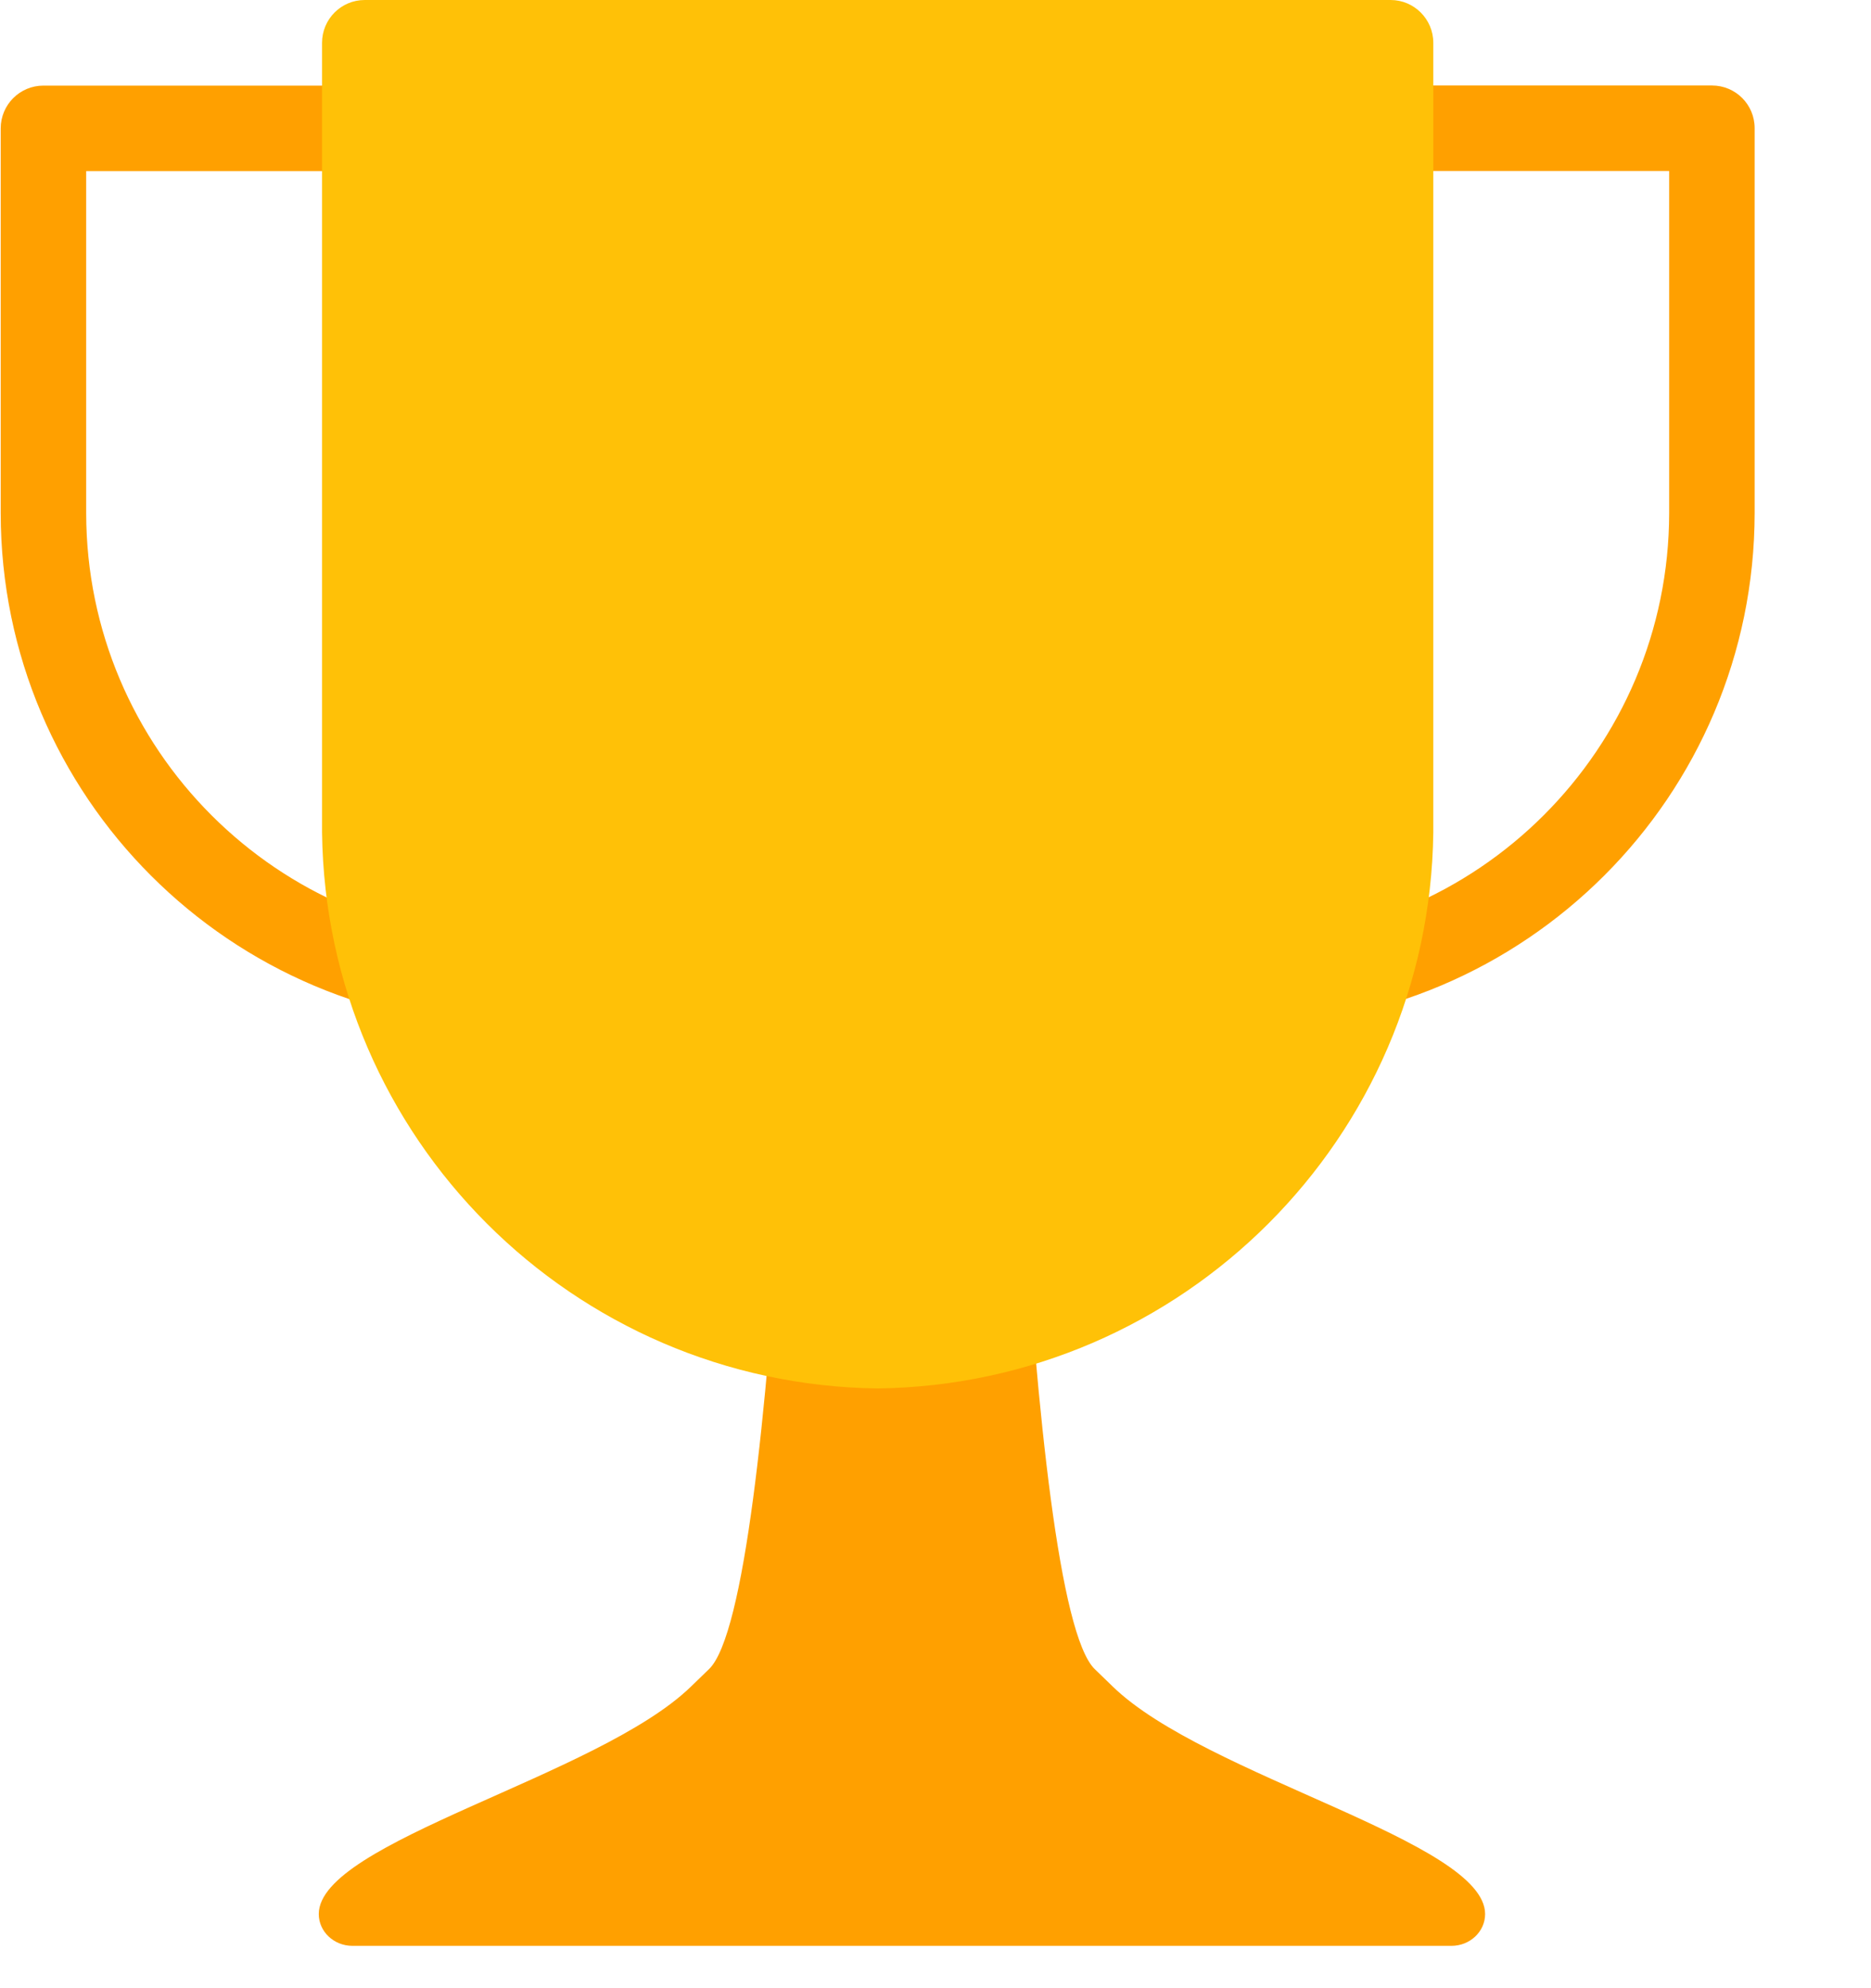 <svg width="16" height="17" viewBox="0 0 16 17" fill="none" xmlns="http://www.w3.org/2000/svg">
<path d="M10.619 8.772C10.418 8.772 10.254 8.608 10.254 8.406C10.254 8.205 10.418 8.041 10.619 8.041C12.637 8.039 14.272 6.404 14.274 4.386V1.462H10.985C10.783 1.462 10.619 1.298 10.619 1.096C10.619 0.894 10.783 0.731 10.985 0.731H14.64C14.842 0.731 15.005 0.894 15.005 1.096V4.386C15.003 6.807 13.041 8.769 10.619 8.772Z" fill="#FFA000"/>
<path d="M4.392 8.774C1.971 8.771 0.008 6.809 0.006 4.388V1.098C0.006 0.896 0.169 0.732 0.371 0.732H4.026C4.228 0.732 4.392 0.896 4.392 1.098C4.392 1.3 4.228 1.463 4.026 1.463H0.737V4.388C0.739 6.405 2.374 8.04 4.392 8.043C4.594 8.043 4.757 8.206 4.757 8.408C4.757 8.61 4.594 8.774 4.392 8.774Z" fill="#FFA000"/>
<path d="M9.517 14.422L9.362 14.272C8.757 13.685 8.591 6.605 8.578 6.023C8.575 5.875 8.447 5.756 8.29 5.756H7.136C6.979 5.756 6.851 5.875 6.847 6.022C6.835 6.605 6.669 13.684 6.064 14.271L5.908 14.422C5.116 15.19 2.726 15.746 2.726 16.366C2.726 16.516 2.855 16.638 3.014 16.638H12.412C12.571 16.638 12.7 16.516 12.7 16.366C12.7 15.746 10.309 15.19 9.517 14.422Z" fill="#FFA000"/>
<path d="M11.892 0H3.119C2.917 0 2.754 0.164 2.754 0.366V7.12C2.788 9.73 4.895 11.838 7.505 11.872C10.115 11.838 12.223 9.73 12.257 7.12V0.366C12.257 0.164 12.093 0 11.892 0Z" fill="#FFC107"/>
</svg>
